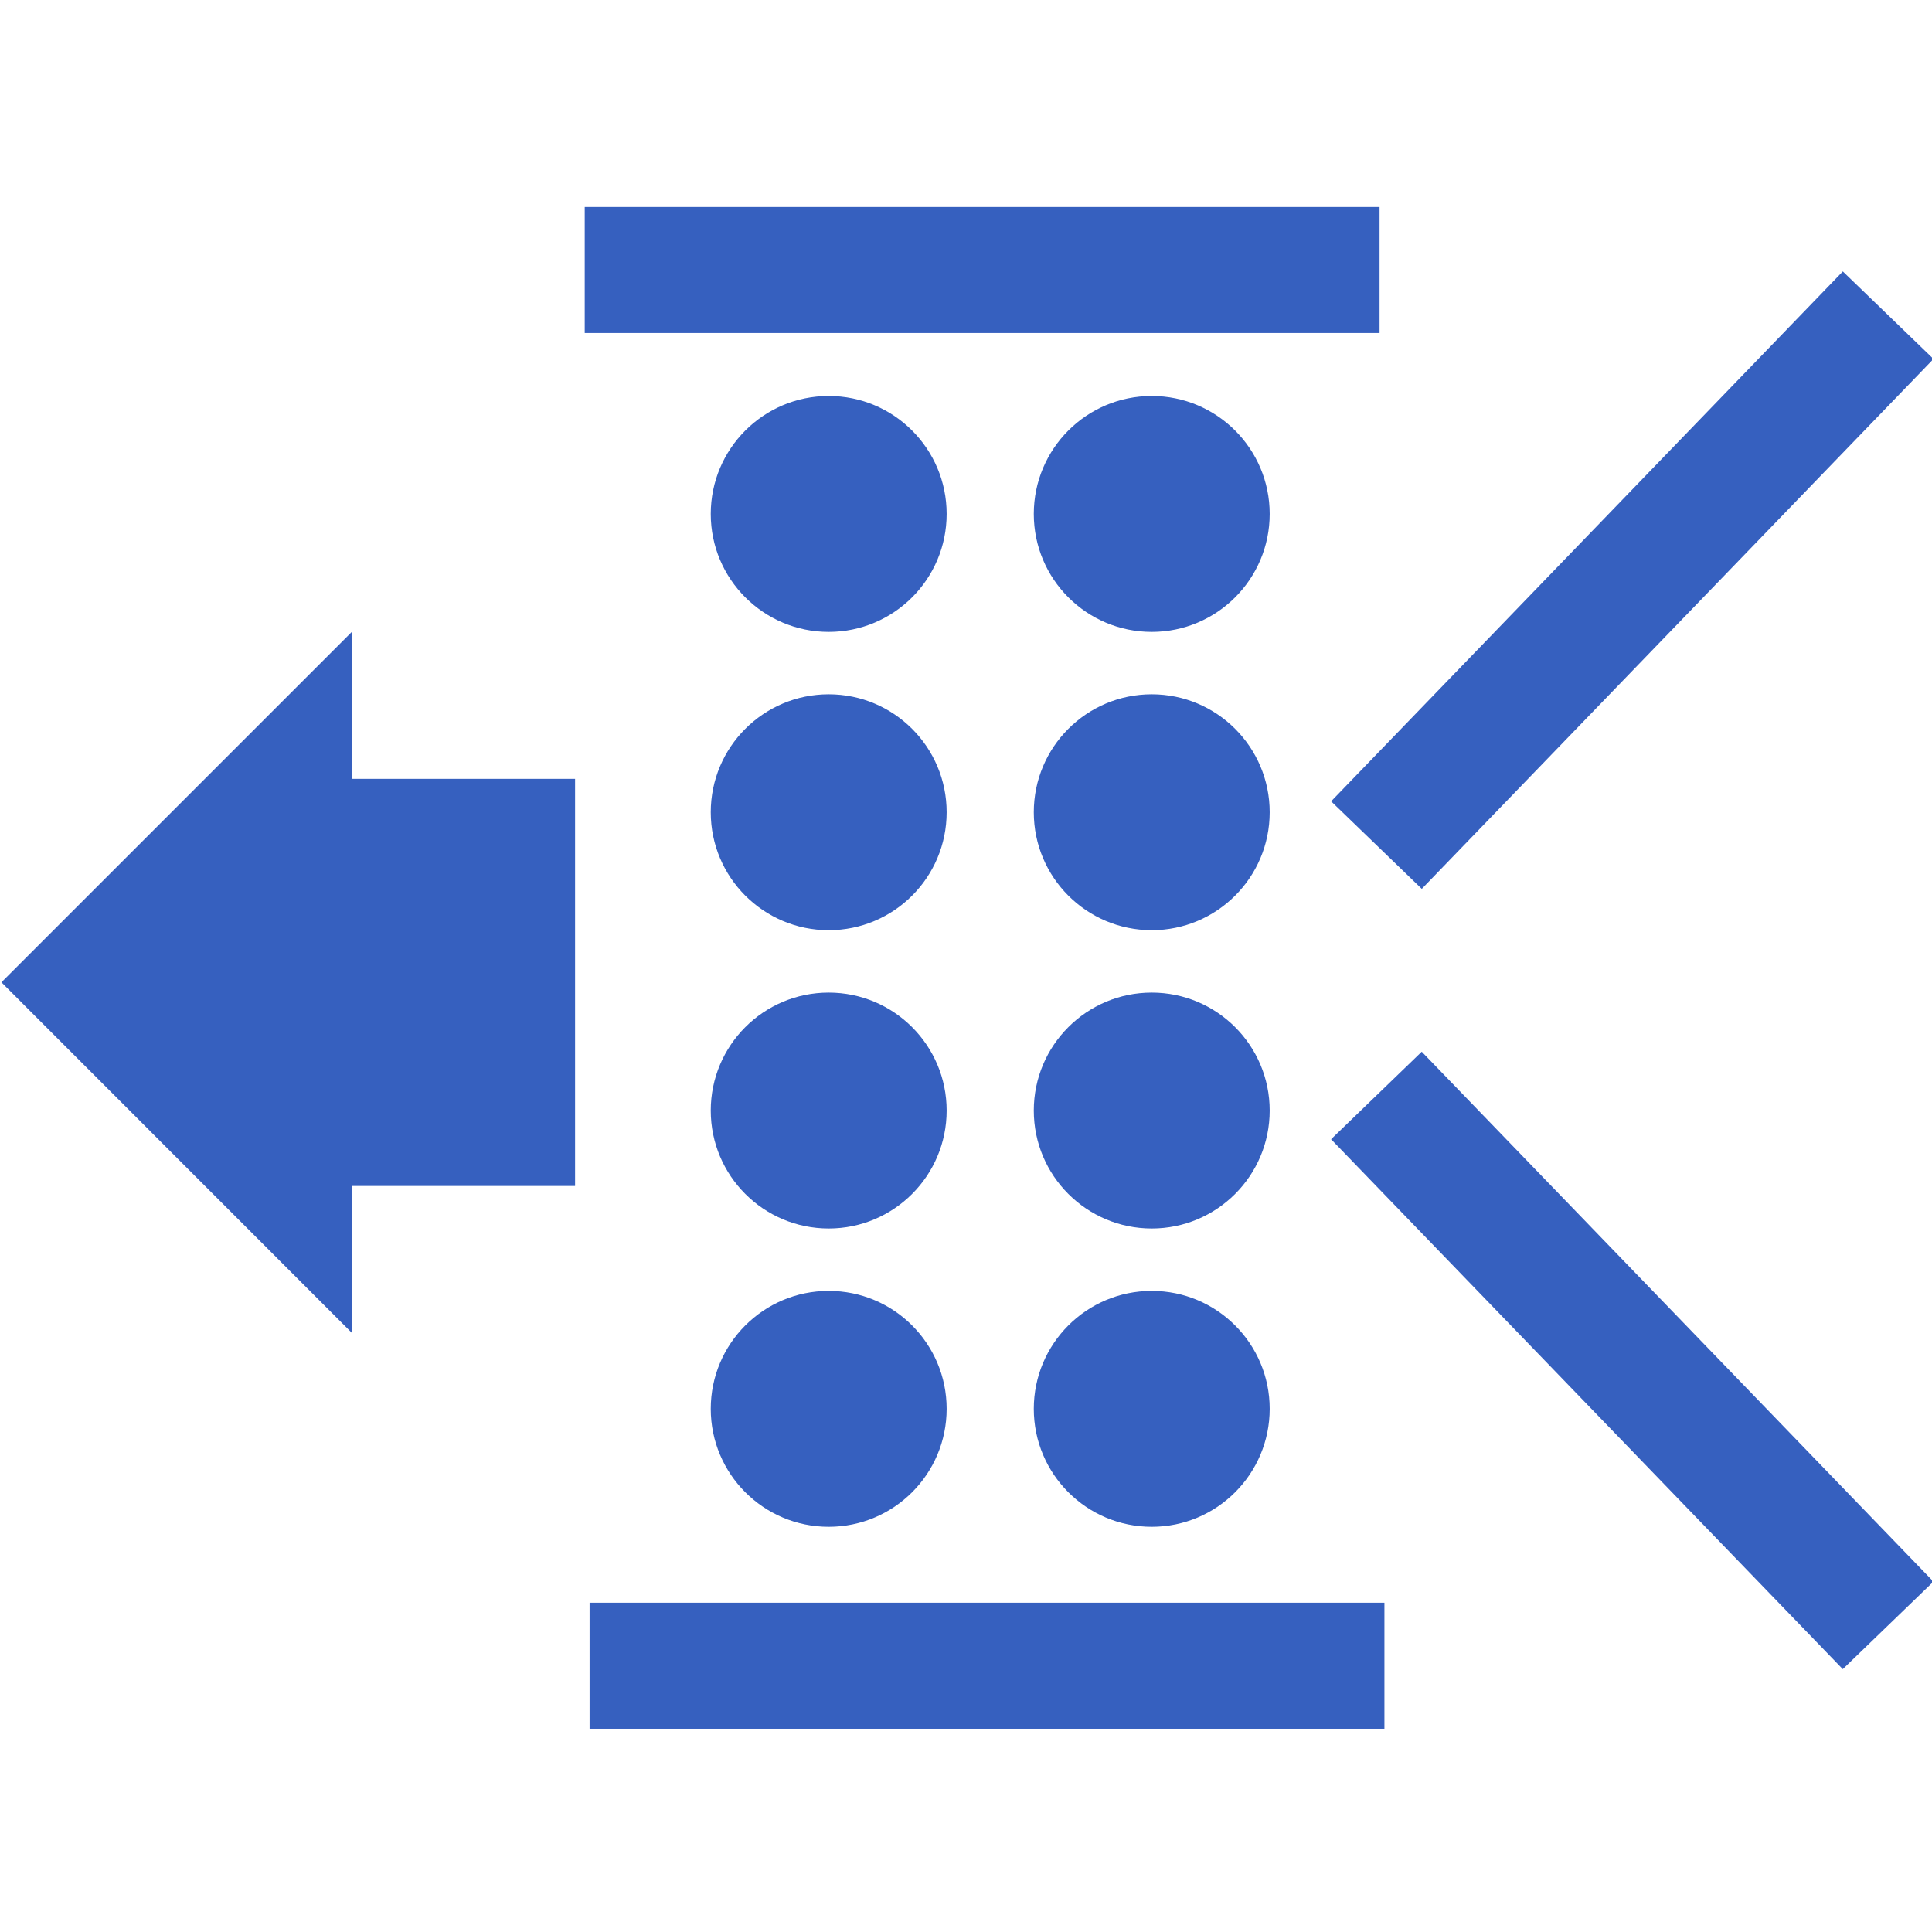<?xml version="1.0" encoding="UTF-8" standalone="no"?>
<!-- Created with Inkscape (http://www.inkscape.org/) -->

<svg
   xmlns:dc="http://purl.org/dc/elements/1.1/"
   xmlns:cc="http://creativecommons.org/ns#"
   xmlns:rdf="http://www.w3.org/1999/02/22-rdf-syntax-ns#"
   xmlns:svg="http://www.w3.org/2000/svg"
   xmlns="http://www.w3.org/2000/svg"
   xmlns:sodipodi="http://sodipodi.sourceforge.net/DTD/sodipodi-0.dtd"
   xmlns:inkscape="http://www.inkscape.org/namespaces/inkscape"
   width="64"
   version="1.1"
   height="64"
   id="svg2"
   inkscape:version="0.92.2 5c3e80d, 2017-08-06"
   sodipodi:docname="selffilterextern.svg">
  <sodipodi:namedview
     pagecolor="#ffffff"
     bordercolor="#666666"
     borderopacity="1"
     objecttolerance="10"
     gridtolerance="10"
     guidetolerance="10"
     inkscape:pageopacity="0"
     inkscape:pageshadow="2"
     inkscape:window-width="1143"
     inkscape:window-height="798"
     id="namedview22"
     showgrid="false"
     inkscape:zoom="5.2149125"
     inkscape:cx="6.6337234"
     inkscape:cy="-14.763438"
     inkscape:window-x="773"
     inkscape:window-y="211"
     inkscape:window-maximized="0"
     inkscape:current-layer="layer1" />
  <defs
     id="defs5455" />
  <g
     inkscape:label="Capa 1"
     inkscape:groupmode="layer"
     id="layer1"
     transform="translate(-384.571,-483.798)">
    <g
       id="g4972"
       transform="matrix(2.368,0,0,2.368,-529.681,-743.599)">
      <rect
         y="521.222"
         x="394.266"
         height="1.763"
         width="11.119"
         id="rect4830"
         style="fill:#3660bf;fill-opacity:1;stroke:none;stroke-width:1.8;stroke-linejoin:round;stroke-miterlimit:4;stroke-dasharray:none;stroke-opacity:1" />
      <rect
         y="540.747"
         x="394.334"
         height="1.763"
         width="11.119"
         id="rect4830-6"
         style="fill:#3660bf;fill-opacity:1;stroke:none;stroke-width:1.8;stroke-linejoin:round;stroke-miterlimit:4;stroke-dasharray:none;stroke-opacity:1" />
      <rect
         transform="rotate(46)"
         y="78.246"
         x="665.45"
         height="1.763"
         width="10.305"
         id="rect4830-6-2"
         style="fill:#3660bf;fill-opacity:1;stroke:none;stroke-width:1.8;stroke-linejoin:round;stroke-miterlimit:4;stroke-dasharray:none;stroke-opacity:1" />
      <rect
         transform="rotate(-46)"
         y="658.969"
         x="-99.783"
         height="1.763"
         width="10.305"
         id="rect4830-6-2-9"
         style="fill:#3660bf;fill-opacity:1;stroke:none;stroke-width:1.8;stroke-linejoin:round;stroke-miterlimit:4;stroke-dasharray:none;stroke-opacity:1" />
      <g
         transform="translate(-0.136,-0.271)"
         id="g4894">
        <circle
           style="fill:#3660bf;fill-opacity:1;stroke:none;stroke-width:1.8;stroke-linejoin:round;stroke-miterlimit:4;stroke-dasharray:none;stroke-opacity:1"
           id="path4877"
           cx="397.815"
           cy="525.787"
           r="1.65" />
        <circle
           style="fill:#3660bf;fill-opacity:1;stroke:none;stroke-width:1.8;stroke-linejoin:round;stroke-miterlimit:4;stroke-dasharray:none;stroke-opacity:1"
           id="path4877-1"
           cx="402.334"
           cy="525.787"
           r="1.65" />
      </g>
      <g
         transform="translate(-0.136,3.902)"
         id="g4894-2">
        <circle
           style="fill:#3660bf;fill-opacity:1;stroke:none;stroke-width:1.8;stroke-linejoin:round;stroke-miterlimit:4;stroke-dasharray:none;stroke-opacity:1"
           id="path4877-7"
           cx="397.815"
           cy="525.787"
           r="1.65" />
        <circle
           style="fill:#3660bf;fill-opacity:1;stroke:none;stroke-width:1.8;stroke-linejoin:round;stroke-miterlimit:4;stroke-dasharray:none;stroke-opacity:1"
           id="path4877-1-0"
           cx="402.334"
           cy="525.787"
           r="1.65" />
      </g>
      <g
         transform="translate(-0.136,8.075)"
         id="g4894-2-9">
        <circle
           style="fill:#3660bf;fill-opacity:1;stroke:none;stroke-width:1.8;stroke-linejoin:round;stroke-miterlimit:4;stroke-dasharray:none;stroke-opacity:1"
           id="path4877-7-3"
           cx="397.815"
           cy="525.787"
           r="1.65" />
        <circle
           style="fill:#3660bf;fill-opacity:1;stroke:none;stroke-width:1.8;stroke-linejoin:round;stroke-miterlimit:4;stroke-dasharray:none;stroke-opacity:1"
           id="path4877-1-0-6"
           cx="402.334"
           cy="525.787"
           r="1.65" />
      </g>
      <g
         transform="translate(-0.136,12.248)"
         id="g4894-2-0">
        <circle
           style="fill:#3660bf;fill-opacity:1;stroke:none;stroke-width:1.8;stroke-linejoin:round;stroke-miterlimit:4;stroke-dasharray:none;stroke-opacity:1"
           id="path4877-7-6"
           cx="397.815"
           cy="525.787"
           r="1.65" />
        <circle
           style="fill:#3660bf;fill-opacity:1;stroke:none;stroke-width:1.8;stroke-linejoin:round;stroke-miterlimit:4;stroke-dasharray:none;stroke-opacity:1"
           id="path4877-1-0-2"
           cx="402.334"
           cy="525.787"
           r="1.65" />
      </g>
      <g
         transform="translate(0.068,0.271)"
         id="g4959">
        <rect
           style="fill:#3660bf;fill-opacity:1;stroke:none;stroke-width:1.8;stroke-linejoin:round;stroke-miterlimit:4;stroke-dasharray:none;stroke-opacity:1"
           id="rect4950"
           width="4.746"
           height="5.695"
           x="389.317"
           y="528.951" />
        <path
           style="fill:#3660bf;fill-opacity:1;stroke:none;stroke-width:1.8;stroke-linejoin:round;stroke-miterlimit:4;stroke-dasharray:none;stroke-opacity:1"
           d="m 390.944,526.891 -4.906,4.906 4.906,4.908 z"
           id="rect4952"
           inkscape:connector-curvature="0" />
      </g>
    </g>
  </g>
</svg>
